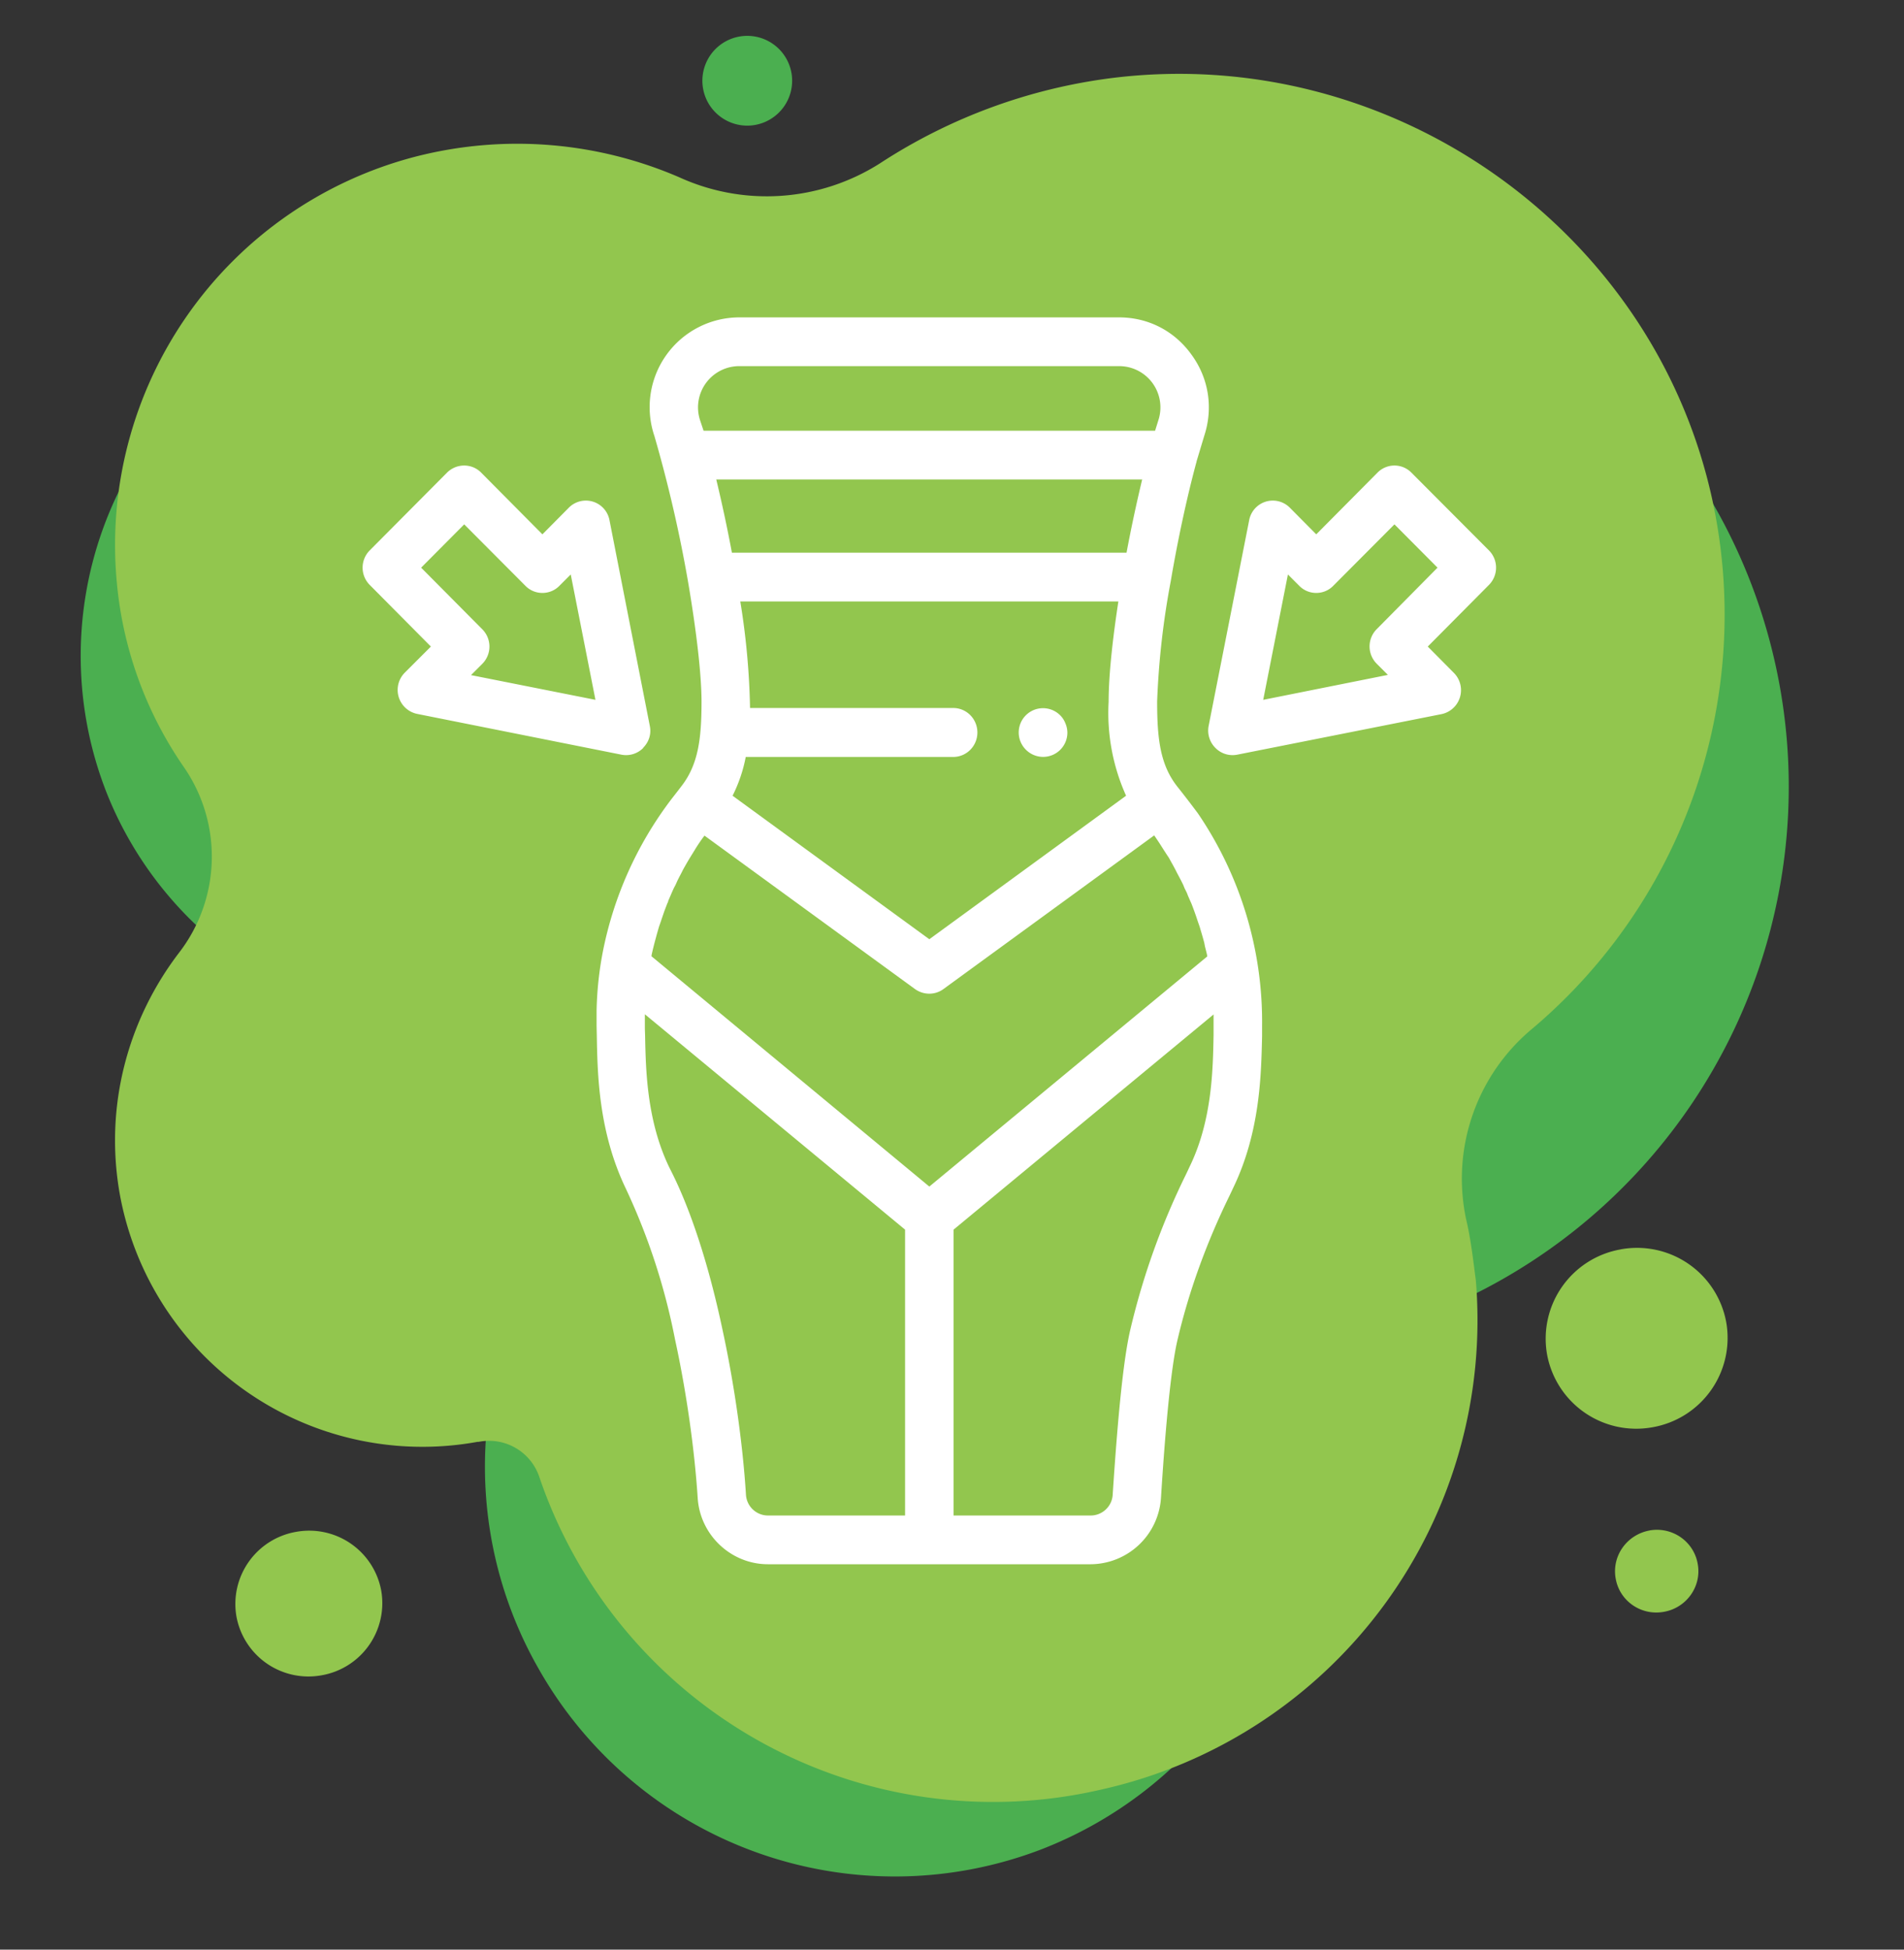 <svg xmlns="http://www.w3.org/2000/svg" xmlns:xlink="http://www.w3.org/1999/xlink" width="84" height="86" viewBox="0 0 84 86"><rect x="0" y="0" width="84" height="86" fill="#333333" stroke="none"/><defs><path id="a" d="M433.58 3785.62a1.98 1.98 0 1 1 .68 3.9 1.98 1.98 0 0 1-.68-3.9zm-8.84 71.95a17.96 17.96 0 0 1-2.3-10.15 6.8 6.8 0 0 0-3.47-6.45 7.13 7.13 0 0 1-3.26-8.44 4.01 4.01 0 0 0-1.98-4.89 16.4 16.4 0 0 1-8.01-8.63 16.5 16.5 0 0 1 7.22-20.44 16.3 16.3 0 0 1 17.1.72 8.25 8.25 0 0 0 9.68-.44 25.03 25.03 0 0 1 37.33 8.23 25 25 0 0 1-11.42 34.21c-.3.15-.6.3-.91.4a10.42 10.42 0 0 0-6.3 8.68 18.1 18.1 0 0 1-11.46 15.2 18.06 18.06 0 0 1-22.22-8z"/><path id="b" d="M424.8 3849.17a2.34 2.34 0 0 0-2.68-1.57h-.05a13.57 13.57 0 0 1-15.79-10.95c-.68-3.88.37-7.67 2.6-10.6a6.94 6.94 0 0 0 .22-8.23 17.02 17.02 0 0 1-2.94-8.06 17.7 17.7 0 0 1 13.13-18.84c4.09-1.06 8.2-.61 11.7.91a9.3 9.3 0 0 0 8.84-.63 24.3 24.3 0 0 1 10.24-3.76c12.26-1.52 23.86 6.62 26.47 18.59a23.9 23.9 0 0 1-7.92 23.33 8.6 8.6 0 0 0-2.93 8.46c.2.84.3 1.75.42 2.65a21.21 21.21 0 0 1-16.53 22.47 21.14 21.14 0 0 1-24.78-13.77zm47.7-10.06a4 4 0 0 1 4.66 3.23 4 4 0 0 1-3.27 4.62 4 4 0 0 1-4.64-3.23 4 4 0 0 1 3.26-4.62zm1.27 12.4c1-.18 1.96.48 2.13 1.48.18.99-.5 1.94-1.5 2.11-1 .18-1.95-.48-2.12-1.47-.18-1 .5-1.94 1.5-2.12zm-59.7.06a3.23 3.23 0 0 1 3.75 2.6 3.23 3.23 0 0 1-2.64 3.73 3.23 3.23 0 0 1-3.75-2.6 3.23 3.23 0 0 1 2.64-3.73z"/><path id="c" d="M456.68 3829.25v.46c-.04 1.68-.08 4.22-1.28 6.7l-.07.15-.1.21c-1 2.05-1.78 4.18-2.29 6.37-.25 1.09-.5 3.42-.72 6.93a3.13 3.13 0 0 1-3.1 2.93h-14.24c-1.63 0-3-1.29-3.1-2.93-.14-2.15-.5-4.7-1-6.99a28.38 28.38 0 0 0-2.17-6.65c-1.2-2.5-1.25-5.03-1.28-6.71l-.01-.47v-.66a15.25 15.25 0 0 1 .27-2.58 16.33 16.33 0 0 1 3.04-6.77l.28-.36.13-.17c.76-.96.91-2.1.91-3.76 0-1.16-.22-3.1-.6-5.32a60.17 60.17 0 0 0-1.48-6.4 3.96 3.96 0 0 1 3.75-5.23h16.75c1.29 0 2.45.6 3.2 1.65.76 1.04.96 2.35.56 3.57l-.34 1.13v.01c-.4 1.47-.82 3.39-1.14 5.28a35.7 35.7 0 0 0-.6 5.3c0 1.67.14 2.81.9 3.77l.08.1a47.58 47.58 0 0 1 .82 1.07 16.34 16.34 0 0 1 2.83 9.37zM432.04 3803h19.92l.14-.45a1.82 1.82 0 0 0-1.73-2.4h-16.75a1.82 1.82 0 0 0-1.73 2.4l.15.45zm12.08 13.31c0 .6-.48 1.08-1.07 1.08h-9.15c-.11.58-.3 1.15-.58 1.71l8.68 6.33 8.68-6.33a8.9 8.9 0 0 1-.77-4.15c0-1.3.22-3.05.43-4.42h-16.68a32.8 32.8 0 0 1 .43 4.7h8.96c.6 0 1.07.49 1.07 1.08zm6.58-7.93c.21-1.12.45-2.23.69-3.23H432.6c.24 1 .48 2.1.69 3.23zm-9.77 29.86l-11.48-9.5v.63l.01.31c.03 1.49.07 3.74 1.06 5.8l.18.36c.83 1.7 1.59 4.05 2.17 6.79.52 2.39.9 5.05 1.04 7.3.03.52.46.92.97.92h6.05zm1.07-1.9l12.26-10.15-.01-.08a12.85 12.85 0 0 0-.09-.36l-.03-.16a14.91 14.91 0 0 0-.16-.56l-.04-.14-.08-.23-.04-.12a14.07 14.07 0 0 0-.25-.69l-.05-.11-.1-.23-.05-.13-.1-.2-.06-.15a15 15 0 0 0-.27-.52l-.07-.14a12.07 12.07 0 0 0-.18-.33l-.11-.2-.08-.12-.13-.2-.07-.11a13.22 13.22 0 0 0-.37-.56l-9.3 6.78c-.37.27-.87.27-1.25 0l-9.29-6.77-.06.08-.03.04a8.8 8.8 0 0 0-.29.43l-.06.1-.13.21-.08.13a16.98 16.98 0 0 0-.3.52l-.07.14-.1.19-.07.14-.09.2-.07.13a13.75 13.75 0 0 0-.15.34l-.1.23c0 .04-.02.07-.04.11l-.13.34-.12.35-.04.12-.08.23-.04.14-.06.21-.04.15a14.88 14.88 0 0 0-.18.72l-.01.07zm12.55-7.6l-11.48 9.5v12.61h6.05c.51 0 .94-.4.97-.92.24-3.68.49-6.06.78-7.29a32.1 32.1 0 0 1 2.44-6.81l.1-.21.07-.15c1-2.05 1.03-4.3 1.06-5.8v-.94zm-6.46-12.43a1.07 1.07 0 0 1-1.83.76 1.07 1.07 0 0 1 1.51-1.52 1.01 1.01 0 0 1 .23.35 1.07 1.07 0 0 1 .09.41zm-18.71.68a1.06 1.06 0 0 1-.96.3l-9.02-1.8a1.08 1.08 0 0 1-.55-1.81l1.16-1.16-2.7-2.72a1.08 1.08 0 0 1 0-1.52l3.41-3.43c.42-.42 1.1-.42 1.51 0l2.7 2.72 1.16-1.17a1.06 1.06 0 0 1 1.8.55l1.78 9.08c.07.35-.04.7-.3.96zm-2.11-2.12l-1.09-5.53-.5.5c-.41.42-1.09.42-1.5 0l-2.7-2.71-1.9 1.91 2.7 2.72a1.08 1.08 0 0 1 0 1.52l-.5.5zm39.42-5.07l-2.7 2.72 1.15 1.16a1.08 1.08 0 0 1-.54 1.82l-9.02 1.79a1.06 1.06 0 0 1-.96-.3 1.08 1.08 0 0 1-.3-.96l1.79-9.08a1.06 1.06 0 0 1 1.8-.55l1.16 1.17 2.7-2.72a1.05 1.05 0 0 1 1.5 0l3.42 3.43a1.08 1.08 0 0 1 0 1.52zm-2.27-.76l-1.9-1.91-2.7 2.71c-.41.42-1.09.42-1.5 0l-.5-.5-1.09 5.53 5.5-1.1-.5-.5a1.08 1.08 0 0 1 0-1.51z"/></defs><use fill="#4baf50" xlink:href="#a" transform="translate(-401 -3784)"/><use fill="#92c64e" xlink:href="#b" transform="translate(-401 -3784)"/><use fill="#fff" xlink:href="#c" transform="translate(-401 -3784)"/></svg>